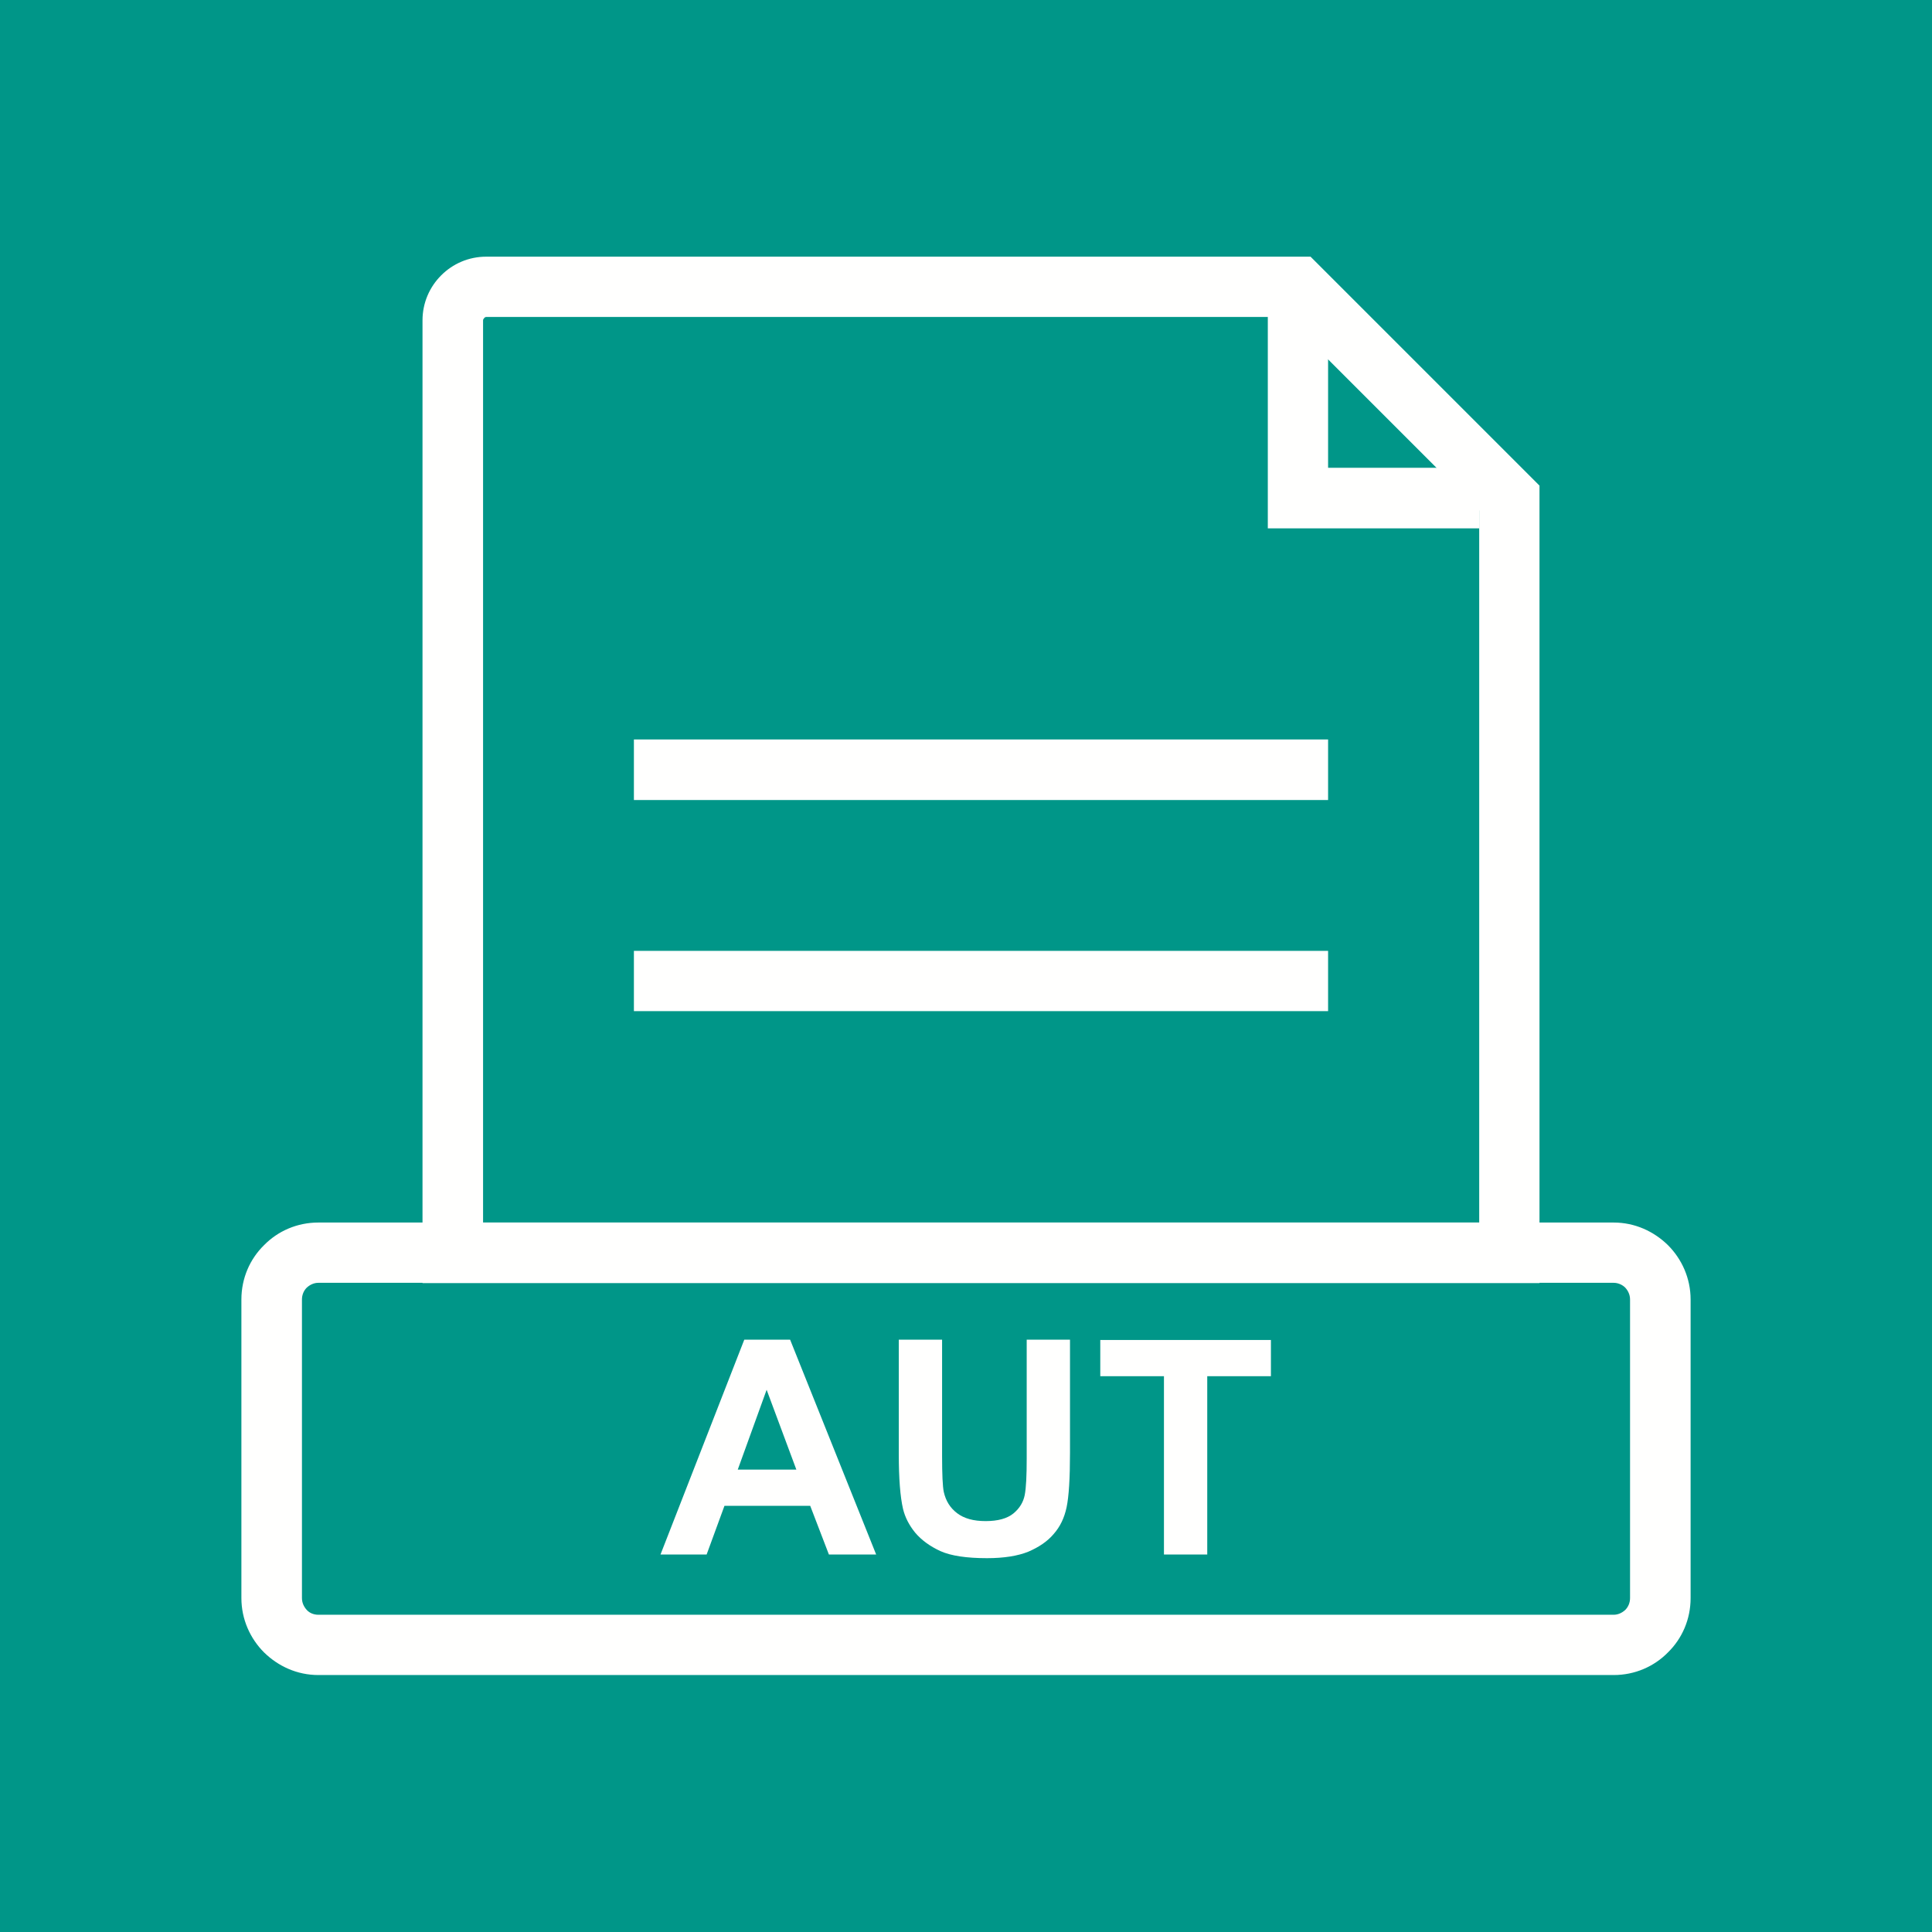 <?xml version="1.0" encoding="UTF-8"?>
<!DOCTYPE svg PUBLIC "-//W3C//DTD SVG 1.1//EN" "http://www.w3.org/Graphics/SVG/1.1/DTD/svg11.dtd">
<!-- Creator: CorelDRAW -->
<svg xmlns="http://www.w3.org/2000/svg" xml:space="preserve" width="6.827in" height="6.827in" style="shape-rendering:geometricPrecision; text-rendering:geometricPrecision; image-rendering:optimizeQuality; fill-rule:evenodd; clip-rule:evenodd"
viewBox="0 0 6.827 6.827"
 xmlns:xlink="http://www.w3.org/1999/xlink">
 <defs>
  <style type="text/css">
   <![CDATA[
    .fil1 {fill:none}
    .fil0 {fill:#009688}
    .fil2 {fill:#FFFFFE;fill-rule:nonzero}
   ]]>
  </style>
 </defs>
 <g id="Layer_x0020_1">
  <rect class="fil0" width="6.827" height="6.827"/>
  <rect class="fil1" x="0.853" y="0.853" width="5.12" height="5.12"/>
  <g id="_281494416">
   <polygon id="_281494848" class="fil2" points="4.693,1.013 4.693,1.653 5.227,1.653 5.227,1.867 4.587,1.867 4.48,1.867 4.48,1.76 4.48,1.013 "/>
   <path id="_281494776" class="fil2" d="M1.719 0.907l2.868 0 0.044 0 0.031 0.031 0.747 0.747 0.031 0.031 0 0.044 0 2.667 0 0.107 -0.107 0 -3.733 0 -0.107 0 0 -0.107 0 -3.295c0,-0.062 0.025,-0.118 0.066,-0.159 0.041,-0.041 0.097,-0.066 0.159,-0.066zm2.824 0.213l-2.824 0c-0.003,0 -0.006,0.001 -0.008,0.004 -0.002,0.002 -0.004,0.005 -0.004,0.008l0 3.188 3.52 0 0 -2.516 -0.684 -0.684z"/>
   <polygon id="_281494704" class="fil2" points="2.24,2.613 4.693,2.613 4.693,2.827 2.24,2.827 "/>
   <polygon id="_281494632" class="fil2" points="2.24,3.36 4.693,3.36 4.693,3.573 2.24,3.573 "/>
   <path id="_281494512" class="fil2" d="M1.125 4.32l4.577 0c0.075,0 0.142,0.031 0.192,0.08 0.049,0.049 0.08,0.117 0.08,0.192l0 1.055c0,0.075 -0.03,0.143 -0.08,0.192 -0.049,0.05 -0.117,0.08 -0.192,0.08l-4.577 0c-0.075,0 -0.142,-0.031 -0.192,-0.08 -0.049,-0.049 -0.08,-0.117 -0.08,-0.192l0 -1.055c0,-0.075 0.03,-0.143 0.08,-0.192 0.049,-0.05 0.117,-0.08 0.192,-0.08zm4.577 0.213l-4.577 0c-0.016,0 -0.03,0.007 -0.041,0.017 -0.011,0.011 -0.017,0.026 -0.017,0.042l0 1.055c0,0.017 0.007,0.031 0.017,0.042 0.01,0.011 0.025,0.017 0.041,0.017l4.577 0c0.016,0 0.03,-0.007 0.041,-0.017 0.011,-0.011 0.017,-0.026 0.017,-0.042l0 -1.055c0,-0.017 -0.007,-0.031 -0.017,-0.042 -0.01,-0.01 -0.025,-0.017 -0.041,-0.017z"/>
   <path id="_281494488" class="fil2" d="M3.096 5.493l-0.167 0 -0.066 -0.172 -0.303 0 -0.063 0.172 -0.163 0 0.296 -0.759 0.162 0 0.304 0.759zm-0.282 -0.3l-0.105 -0.282 -0.102 0.282 0.207 0zm0.362 -0.459l0.153 0 0 0.411c0,0.065 0.002,0.108 0.006,0.127 0.007,0.031 0.022,0.056 0.047,0.075 0.025,0.019 0.058,0.028 0.101,0.028 0.043,0 0.076,-0.009 0.098,-0.027 0.022,-0.018 0.035,-0.04 0.04,-0.065 0.005,-0.026 0.007,-0.069 0.007,-0.129l0 -0.42 0.153 0 0 0.399c0,0.091 -0.004,0.155 -0.012,0.193 -0.008,0.038 -0.023,0.069 -0.046,0.095 -0.022,0.026 -0.052,0.046 -0.089,0.062 -0.037,0.015 -0.086,0.023 -0.146,0.023 -0.072,0 -0.127,-0.008 -0.165,-0.025 -0.037,-0.017 -0.067,-0.039 -0.089,-0.065 -0.022,-0.027 -0.036,-0.055 -0.043,-0.084 -0.01,-0.043 -0.015,-0.108 -0.015,-0.193l0 -0.405zm0.937 0.759l0 -0.63 -0.225 0 0 -0.128 0.603 0 0 0.128 -0.225 0 0 0.63 -0.153 0z"/>
  </g>
 </g>
</svg>
